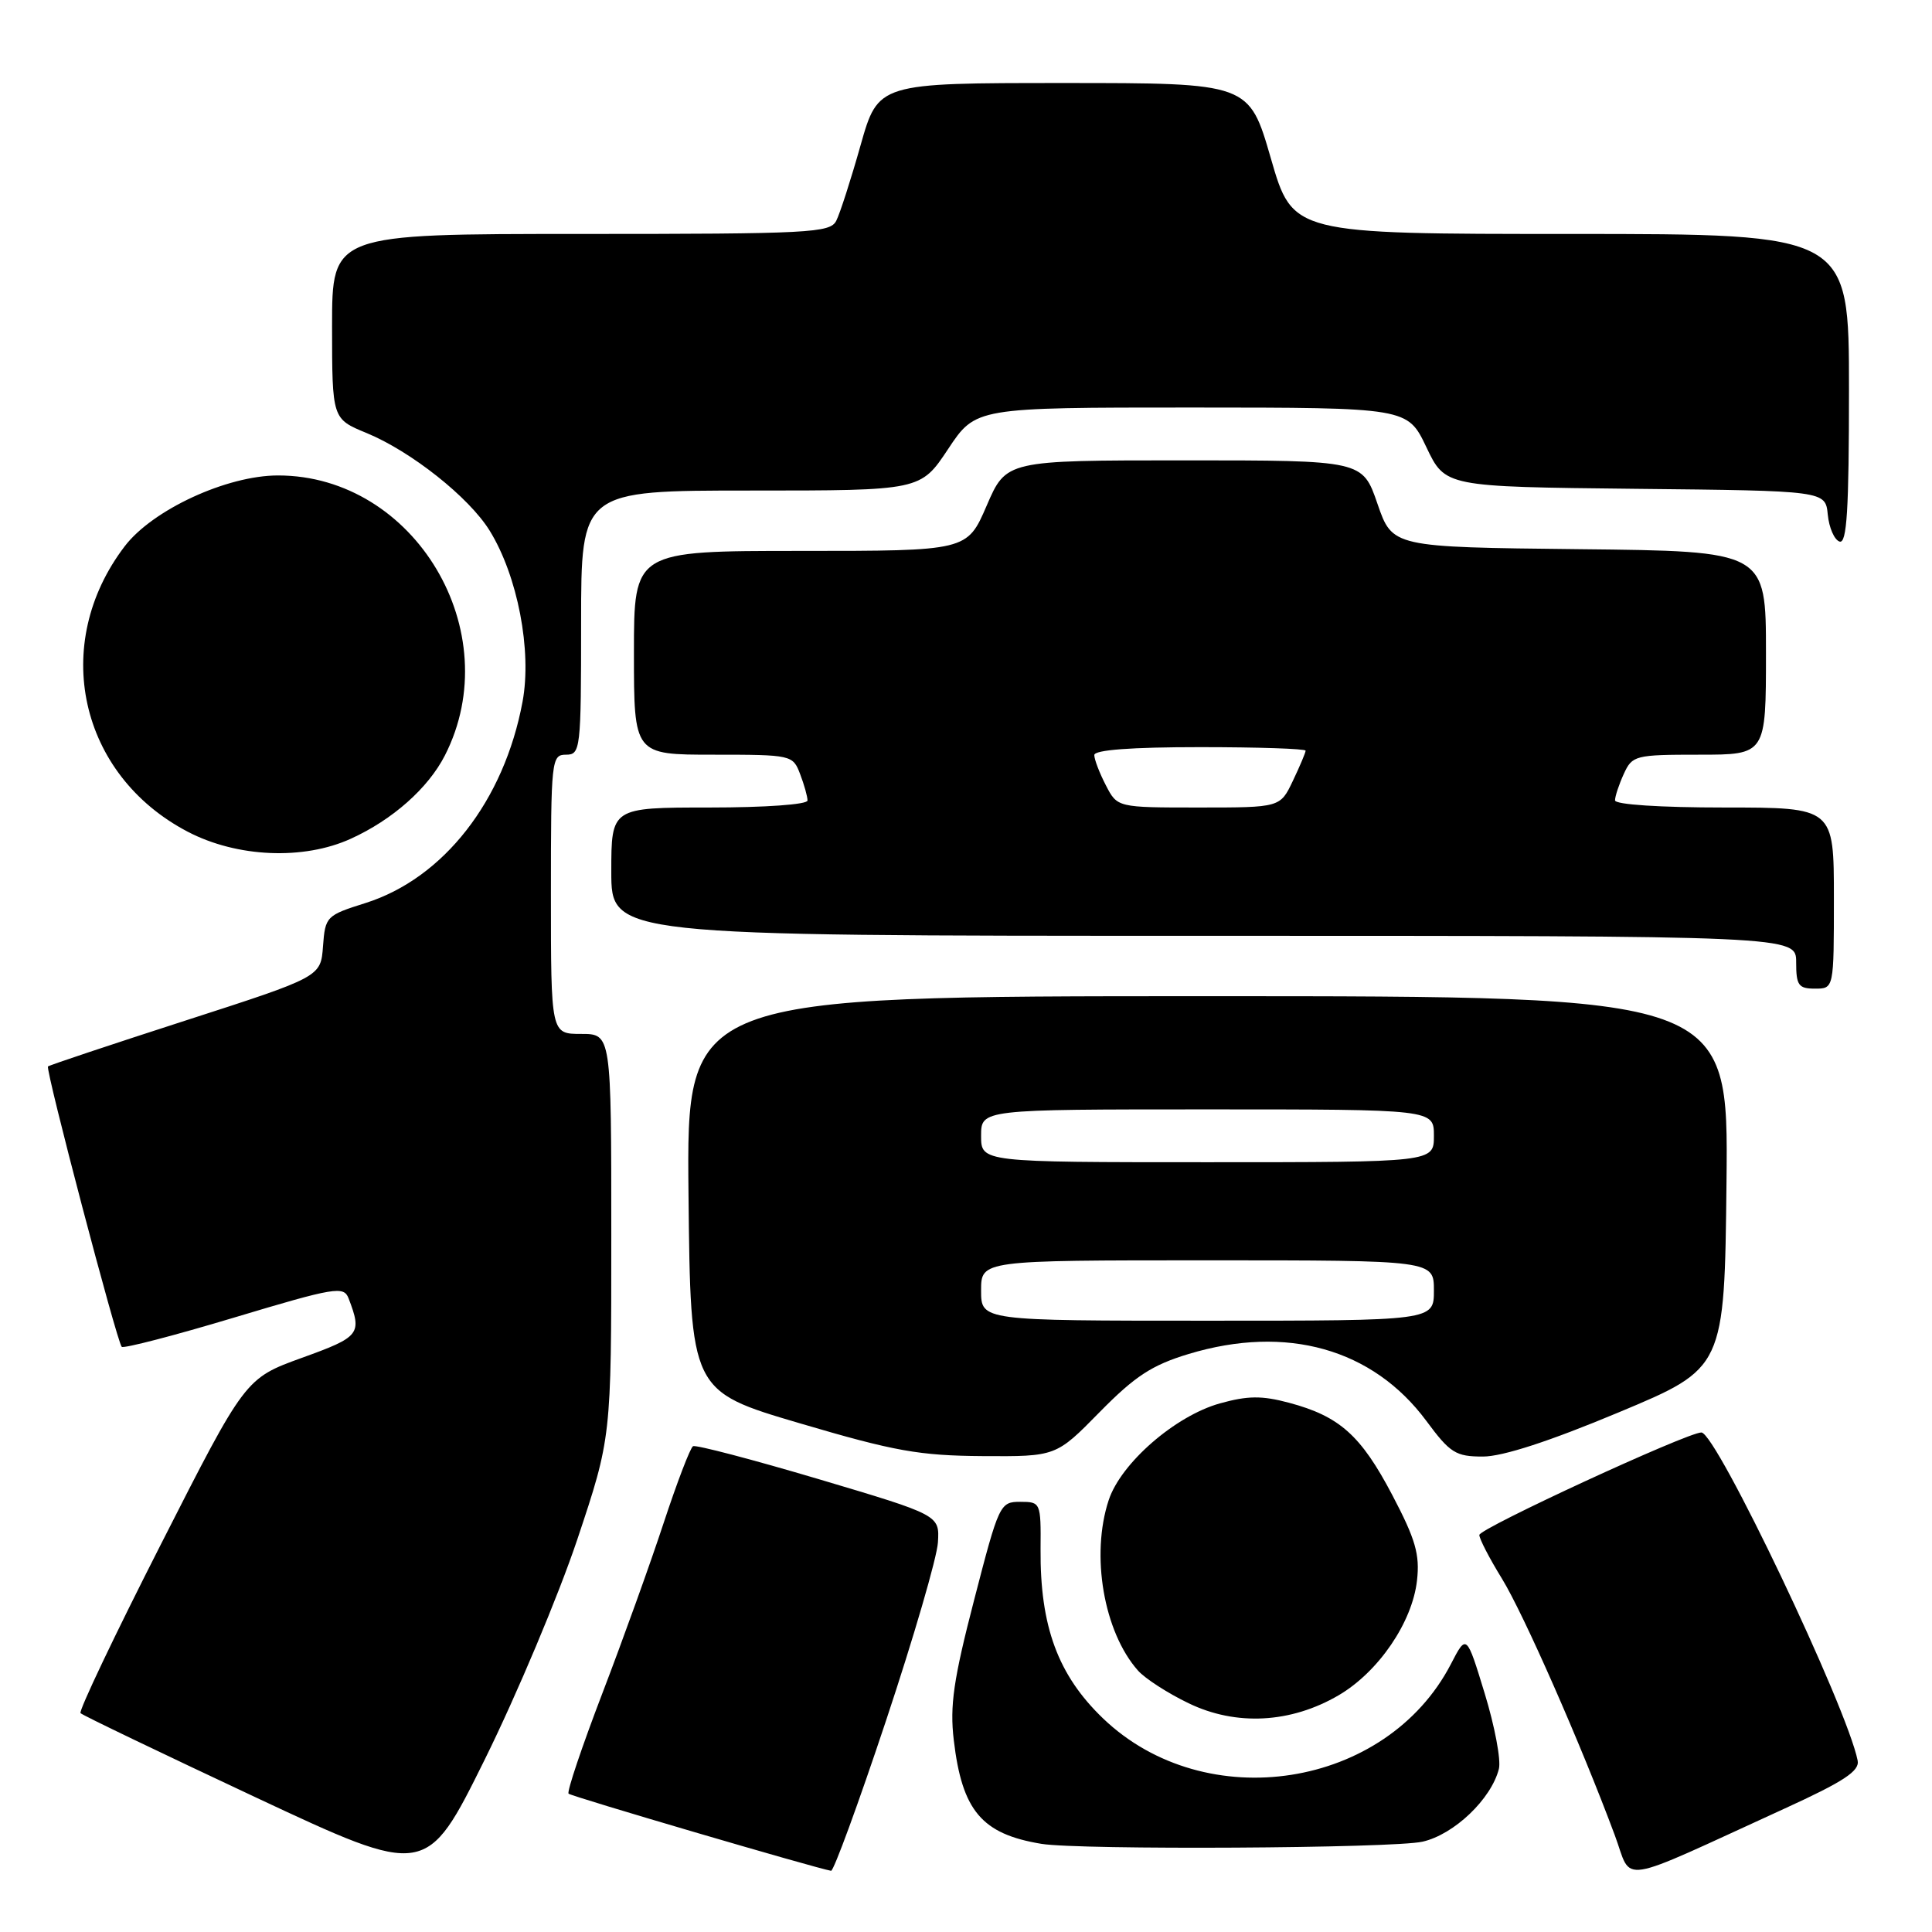 <?xml version="1.0" encoding="UTF-8" standalone="no"?>
<!DOCTYPE svg PUBLIC "-//W3C//DTD SVG 1.1//EN" "http://www.w3.org/Graphics/SVG/1.1/DTD/svg11.dtd" >
<svg xmlns="http://www.w3.org/2000/svg" xmlns:xlink="http://www.w3.org/1999/xlink" version="1.1" viewBox="0 0 256 256">
 <g >
 <path fill="currentColor"
d=" M 76.49 204.00 C 81.00 190.50 81.00 190.50 81.00 163.75 C 81.00 137.00 81.00 137.00 77.00 137.00 C 73.00 137.00 73.00 137.00 73.00 118.50 C 73.00 100.67 73.07 100.00 75.00 100.00 C 76.92 100.00 77.00 99.33 77.00 82.50 C 77.00 65.00 77.00 65.00 99.49 65.00 C 121.98 65.00 121.98 65.00 125.63 59.50 C 129.28 54.00 129.28 54.00 157.89 54.00 C 186.50 54.01 186.50 54.01 189.00 59.25 C 191.50 64.50 191.50 64.50 216.69 64.77 C 241.88 65.03 241.88 65.03 242.19 68.19 C 242.36 69.93 243.06 71.53 243.75 71.76 C 244.72 72.08 245.00 67.60 245.00 51.58 C 245.00 31.00 245.00 31.00 208.14 31.00 C 171.29 31.00 171.29 31.00 168.40 21.00 C 165.51 11.00 165.51 11.00 140.94 11.00 C 116.37 11.00 116.37 11.00 114.03 19.25 C 112.75 23.79 111.30 28.29 110.81 29.25 C 110.00 30.86 107.36 31.00 76.96 31.00 C 44.00 31.00 44.00 31.00 44.00 43.25 C 44.01 55.50 44.01 55.50 48.58 57.38 C 54.47 59.81 62.15 65.89 64.88 70.31 C 68.59 76.31 70.50 86.22 69.24 92.98 C 66.80 106.11 58.77 116.39 48.42 119.66 C 43.24 121.29 43.09 121.44 42.80 125.39 C 42.50 129.44 42.50 129.44 24.57 135.23 C 14.72 138.41 6.52 141.15 6.36 141.31 C 5.99 141.68 15.50 177.84 16.13 178.46 C 16.38 178.71 23.09 176.97 31.04 174.58 C 44.43 170.56 45.55 170.38 46.19 172.04 C 48.00 176.77 47.71 177.14 40.00 179.92 C 32.50 182.64 32.50 182.64 21.35 204.57 C 15.21 216.63 10.41 226.72 10.67 227.00 C 10.93 227.28 21.35 232.28 33.82 238.13 C 56.50 248.76 56.50 248.76 64.24 233.13 C 68.49 224.53 74.00 211.42 76.49 204.00 Z  M 236.50 239.63 C 244.31 236.06 246.42 234.67 246.15 233.29 C 244.77 226.26 227.40 189.80 225.44 189.81 C 223.57 189.81 196.04 202.52 196.02 203.39 C 196.01 203.88 197.35 206.48 199.01 209.17 C 201.88 213.84 209.46 231.06 213.97 243.18 C 216.37 249.61 213.79 250.01 236.50 239.63 Z  M 117.40 228.00 C 121.06 217.00 124.16 206.37 124.28 204.38 C 124.50 200.76 124.50 200.76 108.50 196.00 C 99.70 193.39 92.20 191.42 91.83 191.63 C 91.46 191.85 89.72 196.40 87.95 201.76 C 86.19 207.12 82.53 217.29 79.82 224.36 C 77.11 231.44 75.09 237.43 75.34 237.67 C 75.71 238.04 107.96 247.51 110.12 247.89 C 110.46 247.95 113.74 239.00 117.40 228.00 Z  M 188.50 244.03 C 192.68 243.08 197.60 238.38 198.61 234.39 C 198.91 233.23 198.06 228.73 196.73 224.39 C 194.32 216.50 194.32 216.50 192.25 220.50 C 183.70 237.00 159.76 240.73 146.16 227.70 C 140.19 221.97 137.80 215.51 137.88 205.25 C 137.93 199.09 137.89 199.00 135.18 199.00 C 132.50 199.00 132.36 199.31 129.08 211.99 C 126.34 222.56 125.84 226.01 126.38 230.57 C 127.48 239.94 130.09 243.02 138.00 244.32 C 143.09 245.15 184.64 244.92 188.50 244.03 Z  M 177.38 224.63 C 182.66 221.53 187.14 214.97 187.76 209.42 C 188.15 205.98 187.57 203.97 184.48 198.09 C 180.32 190.18 177.50 187.66 170.79 185.87 C 167.20 184.91 165.33 184.93 161.63 185.96 C 155.71 187.62 148.53 193.87 146.91 198.77 C 144.50 206.06 146.25 216.24 150.79 221.36 C 151.73 222.42 154.75 224.37 157.50 225.69 C 163.79 228.73 171.04 228.34 177.38 224.63 Z  M 145.71 187.11 C 150.40 182.34 152.64 180.88 157.50 179.41 C 170.47 175.49 181.90 178.71 189.00 188.28 C 192.15 192.54 192.89 193.00 196.50 193.00 C 199.11 193.00 205.35 190.97 214.50 187.14 C 228.50 181.29 228.50 181.29 228.77 156.65 C 229.03 132.00 229.03 132.00 160.00 132.00 C 90.97 132.00 90.97 132.00 91.23 158.17 C 91.50 184.33 91.50 184.33 106.00 188.60 C 118.53 192.30 121.82 192.88 130.21 192.94 C 139.93 193.00 139.93 193.00 145.71 187.11 Z  M 243.00 119.00 C 243.00 107.00 243.00 107.00 228.50 107.00 C 219.98 107.00 214.00 106.61 214.00 106.05 C 214.00 105.52 214.52 103.95 215.16 102.55 C 216.28 100.10 216.66 100.00 225.16 100.00 C 234.00 100.00 234.00 100.00 234.00 86.52 C 234.00 73.03 234.00 73.03 209.25 72.77 C 184.50 72.50 184.50 72.50 182.52 66.75 C 180.54 61.00 180.54 61.00 156.93 61.00 C 133.33 61.00 133.33 61.00 130.74 67.00 C 128.15 73.00 128.15 73.00 106.07 73.00 C 84.00 73.00 84.00 73.00 84.00 86.50 C 84.00 100.00 84.00 100.00 94.52 100.00 C 104.90 100.00 105.06 100.04 106.02 102.57 C 106.56 103.98 107.00 105.55 107.00 106.07 C 107.00 106.60 101.40 107.00 94.00 107.00 C 81.00 107.00 81.00 107.00 81.00 115.50 C 81.00 124.00 81.00 124.00 159.50 124.00 C 238.00 124.00 238.00 124.00 238.00 127.50 C 238.00 130.57 238.31 131.00 240.50 131.00 C 243.00 131.00 243.00 131.00 243.00 119.00 Z  M 46.50 111.13 C 52.02 108.62 56.74 104.43 58.95 100.10 C 67.31 83.71 54.97 63.00 36.84 63.00 C 30.05 63.00 20.21 67.55 16.52 72.39 C 6.64 85.34 10.47 102.68 24.88 110.21 C 31.41 113.62 40.22 114.00 46.50 111.13 Z  M 130.00 171.00 C 130.00 167.00 130.00 167.00 160.00 167.00 C 190.00 167.00 190.00 167.00 190.00 171.00 C 190.00 175.00 190.00 175.00 160.00 175.00 C 130.00 175.00 130.00 175.00 130.00 171.00 Z  M 130.00 150.50 C 130.00 147.00 130.00 147.00 160.00 147.00 C 190.00 147.00 190.00 147.00 190.00 150.50 C 190.00 154.00 190.00 154.00 160.00 154.00 C 130.00 154.00 130.00 154.00 130.00 150.50 Z  M 146.53 104.05 C 145.69 102.43 145.00 100.63 145.00 100.05 C 145.00 99.37 149.89 99.00 159.00 99.00 C 166.70 99.00 173.00 99.21 173.00 99.47 C 173.00 99.72 172.24 101.52 171.31 103.47 C 169.63 107.00 169.63 107.00 158.84 107.00 C 148.05 107.00 148.05 107.00 146.53 104.05 Z "/>
</g>
</svg>